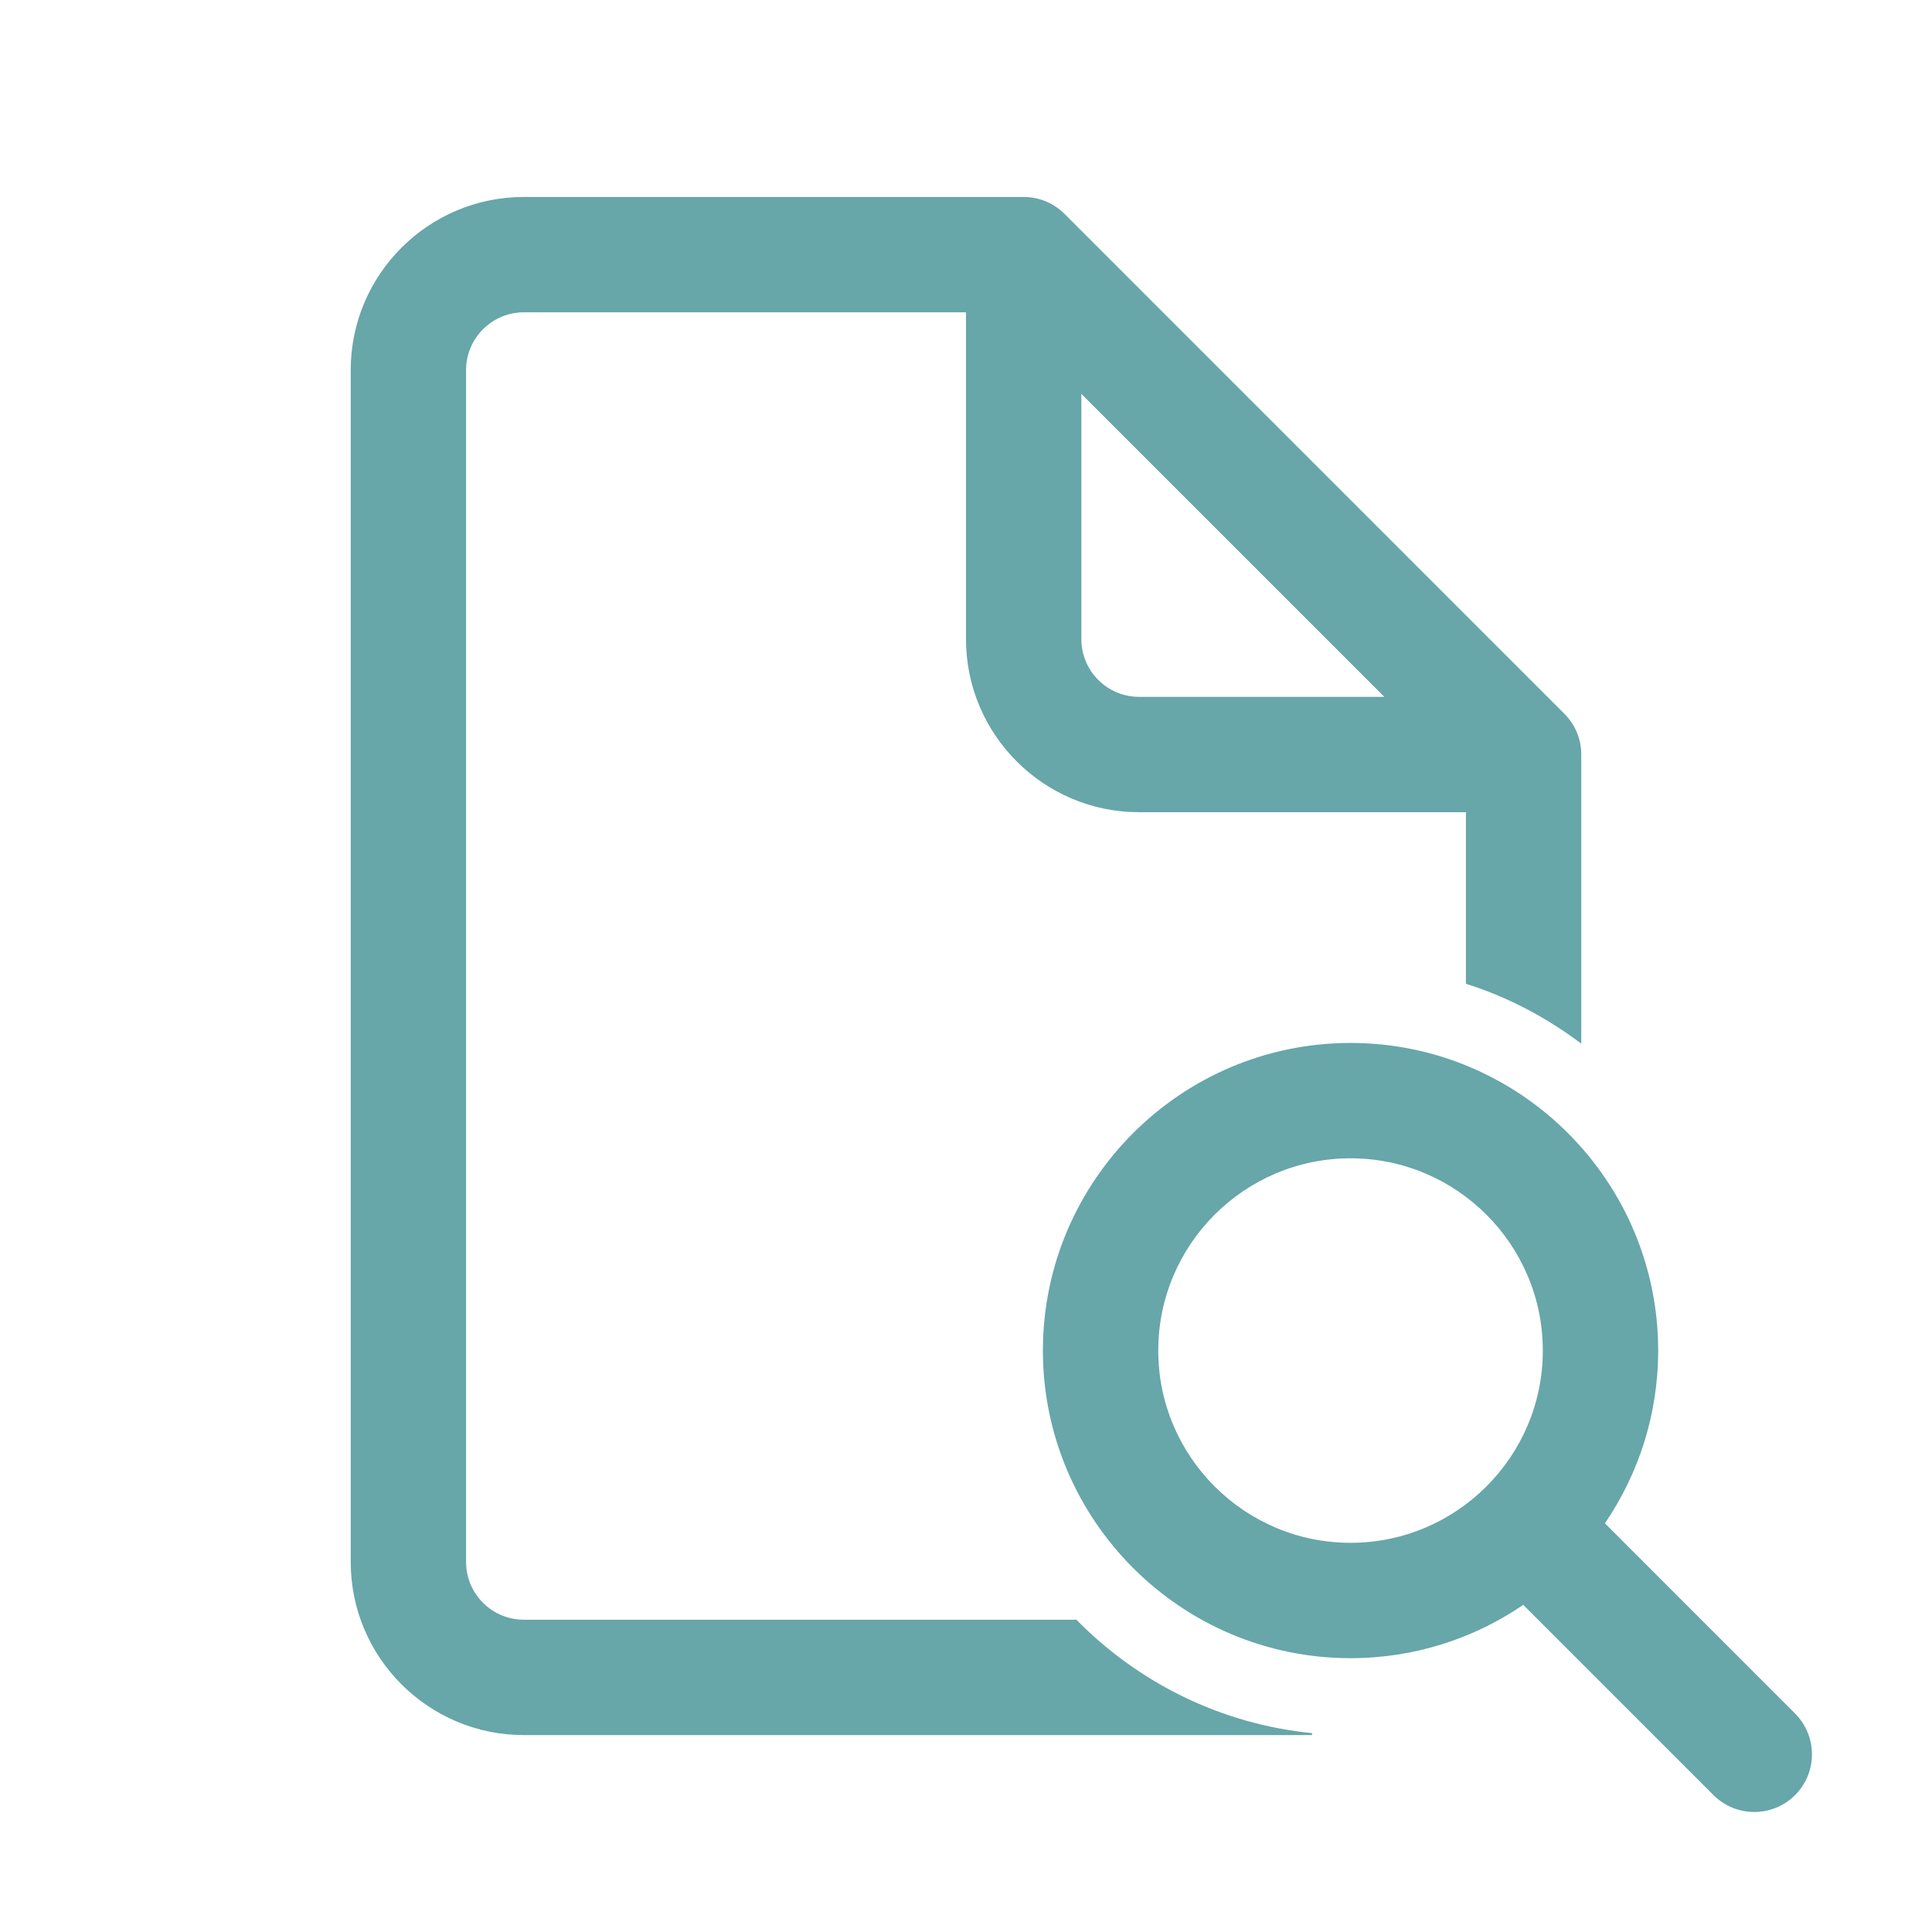 <svg width="41" height="41" viewBox="0 0 41 41" fill="none" xmlns="http://www.w3.org/2000/svg">
<path d="M11.116 4.18C9.091 4.18 7.443 5.827 7.443 7.852V33.149C7.443 35.174 9.091 36.821 11.116 36.821H27.844V36.78C25.893 36.586 24.145 35.699 22.843 34.373H11.116C10.441 34.373 9.891 33.824 9.891 33.149V7.852C9.891 7.177 10.441 6.628 11.116 6.628H20.5V13.564C20.5 15.589 22.148 17.236 24.172 17.236H31.109V20.877C32.002 21.158 32.825 21.597 33.557 22.148V16.012C33.557 15.674 33.42 15.368 33.198 15.147L22.59 4.538C22.368 4.317 22.062 4.18 21.724 4.18H11.116ZM22.948 8.359L29.378 14.788H24.172C23.497 14.788 22.948 14.239 22.948 13.564V8.359ZM28.66 22.133C25.061 22.133 22.132 25.061 22.132 28.661C22.132 32.261 25.061 35.189 28.66 35.189C30.019 35.189 31.28 34.771 32.326 34.058L36.363 38.095C36.602 38.335 36.916 38.453 37.229 38.453C37.542 38.453 37.855 38.334 38.094 38.095C38.572 37.617 38.572 36.842 38.094 36.364L34.059 32.327C34.771 31.281 35.189 30.02 35.189 28.661C35.189 25.061 32.26 22.133 28.66 22.133ZM28.66 24.581C30.91 24.581 32.741 26.411 32.741 28.661C32.741 30.911 30.91 32.741 28.66 32.741C26.411 32.741 24.58 30.911 24.58 28.661C24.58 26.411 26.411 24.581 28.66 24.581Z" fill="#67A6A9"/>
</svg>
